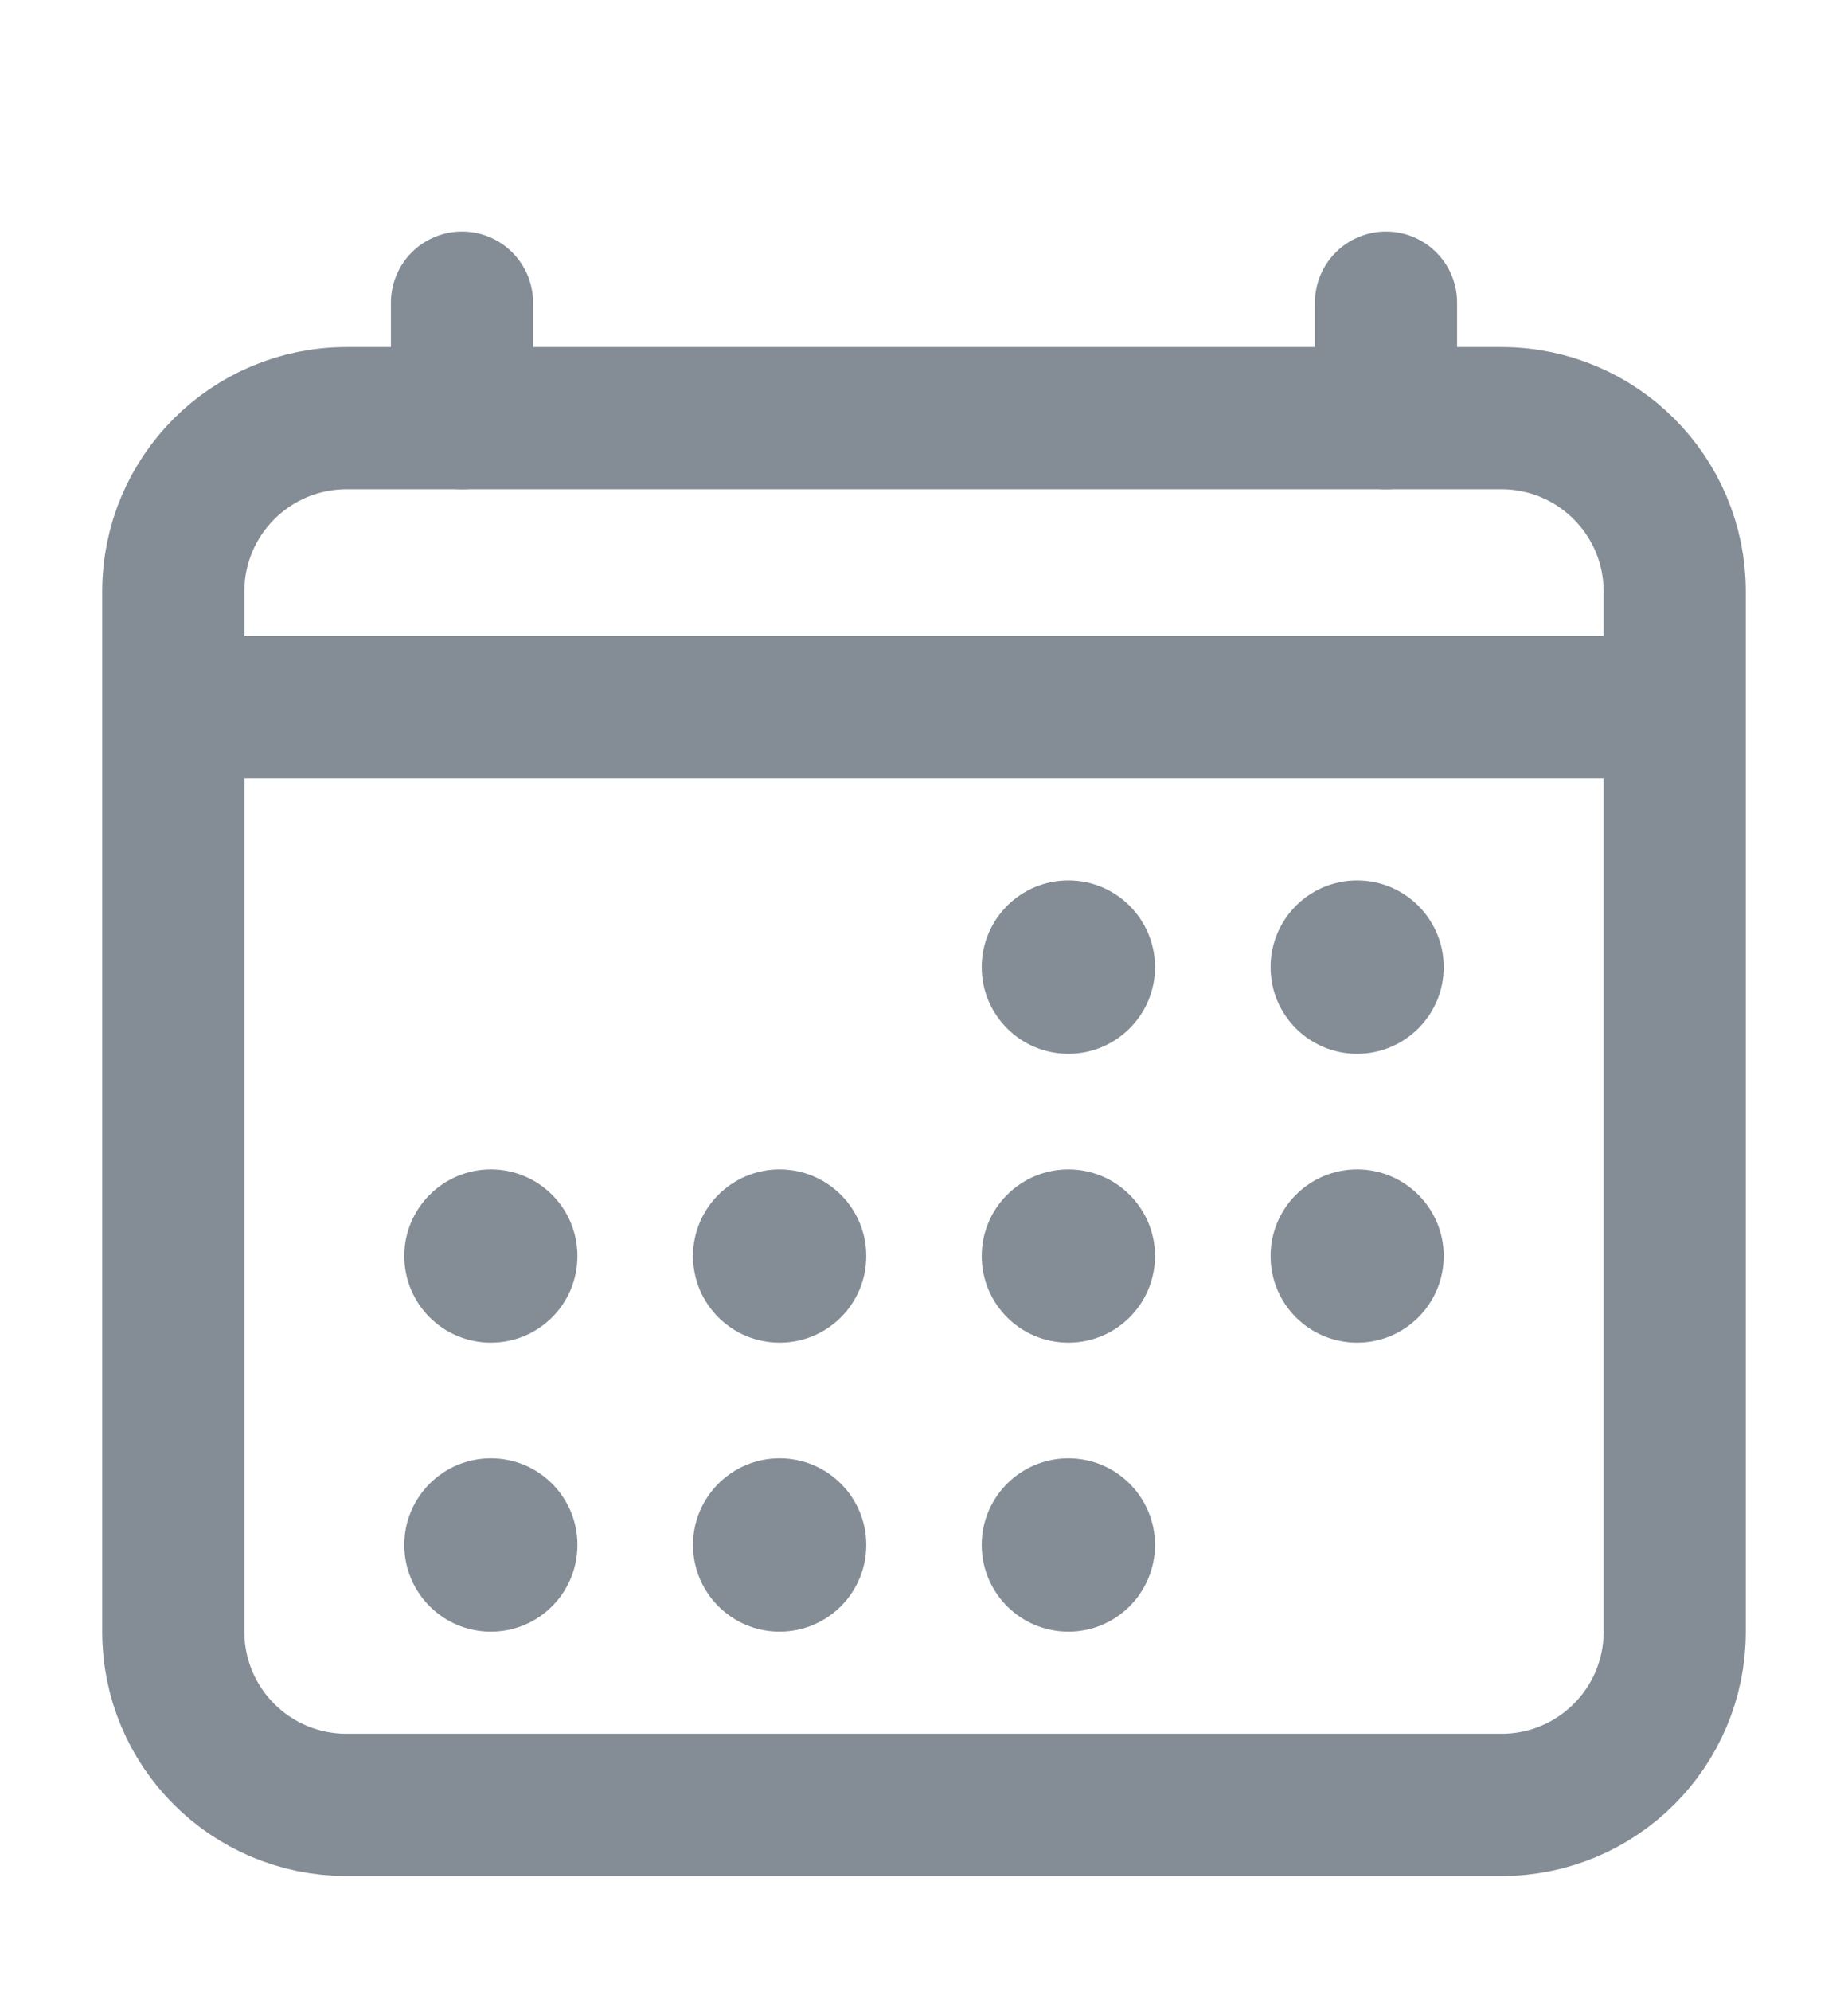 <svg width="13" height="14" viewBox="0 0 13 14" fill="none" xmlns="http://www.w3.org/2000/svg">
<g clip-path="url(#clip0)">
<path d="M10.562 2.94H2.438C1.764 2.94 1.219 3.486 1.219 4.159V11.472C1.219 12.145 1.764 12.69 2.438 12.69H10.562C11.236 12.69 11.781 12.145 11.781 11.472V4.159C11.781 3.486 11.236 2.94 10.562 2.94Z" stroke="#848D95" stroke-linejoin="round"/>
<path d="M7.516 7.409C7.852 7.409 8.125 7.136 8.125 6.8C8.125 6.463 7.852 6.19 7.516 6.19C7.179 6.19 6.906 6.463 6.906 6.8C6.906 7.136 7.179 7.409 7.516 7.409Z" fill="#848D95"/>
<path d="M9.547 7.409C9.883 7.409 10.156 7.136 10.156 6.8C10.156 6.463 9.883 6.19 9.547 6.19C9.21 6.19 8.938 6.463 8.938 6.8C8.938 7.136 9.21 7.409 9.547 7.409Z" fill="#848D95"/>
<path d="M7.516 9.44C7.852 9.44 8.125 9.168 8.125 8.831C8.125 8.495 7.852 8.222 7.516 8.222C7.179 8.222 6.906 8.495 6.906 8.831C6.906 9.168 7.179 9.44 7.516 9.44Z" fill="#848D95"/>
<path d="M9.547 9.44C9.883 9.44 10.156 9.168 10.156 8.831C10.156 8.495 9.883 8.222 9.547 8.222C9.21 8.222 8.938 8.495 8.938 8.831C8.938 9.168 9.21 9.44 9.547 9.44Z" fill="#848D95"/>
<path d="M3.453 9.44C3.79 9.44 4.062 9.168 4.062 8.831C4.062 8.495 3.79 8.222 3.453 8.222C3.117 8.222 2.844 8.495 2.844 8.831C2.844 9.168 3.117 9.44 3.453 9.44Z" fill="#848D95"/>
<path d="M5.484 9.44C5.821 9.44 6.094 9.168 6.094 8.831C6.094 8.495 5.821 8.222 5.484 8.222C5.148 8.222 4.875 8.495 4.875 8.831C4.875 9.168 5.148 9.44 5.484 9.44Z" fill="#848D95"/>
<path d="M3.453 11.472C3.79 11.472 4.062 11.199 4.062 10.862C4.062 10.526 3.79 10.253 3.453 10.253C3.117 10.253 2.844 10.526 2.844 10.862C2.844 11.199 3.117 11.472 3.453 11.472Z" fill="#848D95"/>
<path d="M5.484 11.472C5.821 11.472 6.094 11.199 6.094 10.862C6.094 10.526 5.821 10.253 5.484 10.253C5.148 10.253 4.875 10.526 4.875 10.862C4.875 11.199 5.148 11.472 5.484 11.472Z" fill="#848D95"/>
<path d="M7.516 11.472C7.852 11.472 8.125 11.199 8.125 10.862C8.125 10.526 7.852 10.253 7.516 10.253C7.179 10.253 6.906 10.526 6.906 10.862C6.906 11.199 7.179 11.472 7.516 11.472Z" fill="#848D95"/>
<path d="M9.75 2.128V2.94M3.25 2.128V2.94V2.128Z" stroke="#848D95" stroke-linecap="round" stroke-linejoin="round"/>
<path d="M11.781 4.972H1.219" stroke="#848D95" stroke-linejoin="round"/>
</g>
<defs>
<clipPath id="clip0">
<rect width="13" height="13" fill="white" transform="translate(0 0.909)"/>
</clipPath>
</defs>
</svg>
